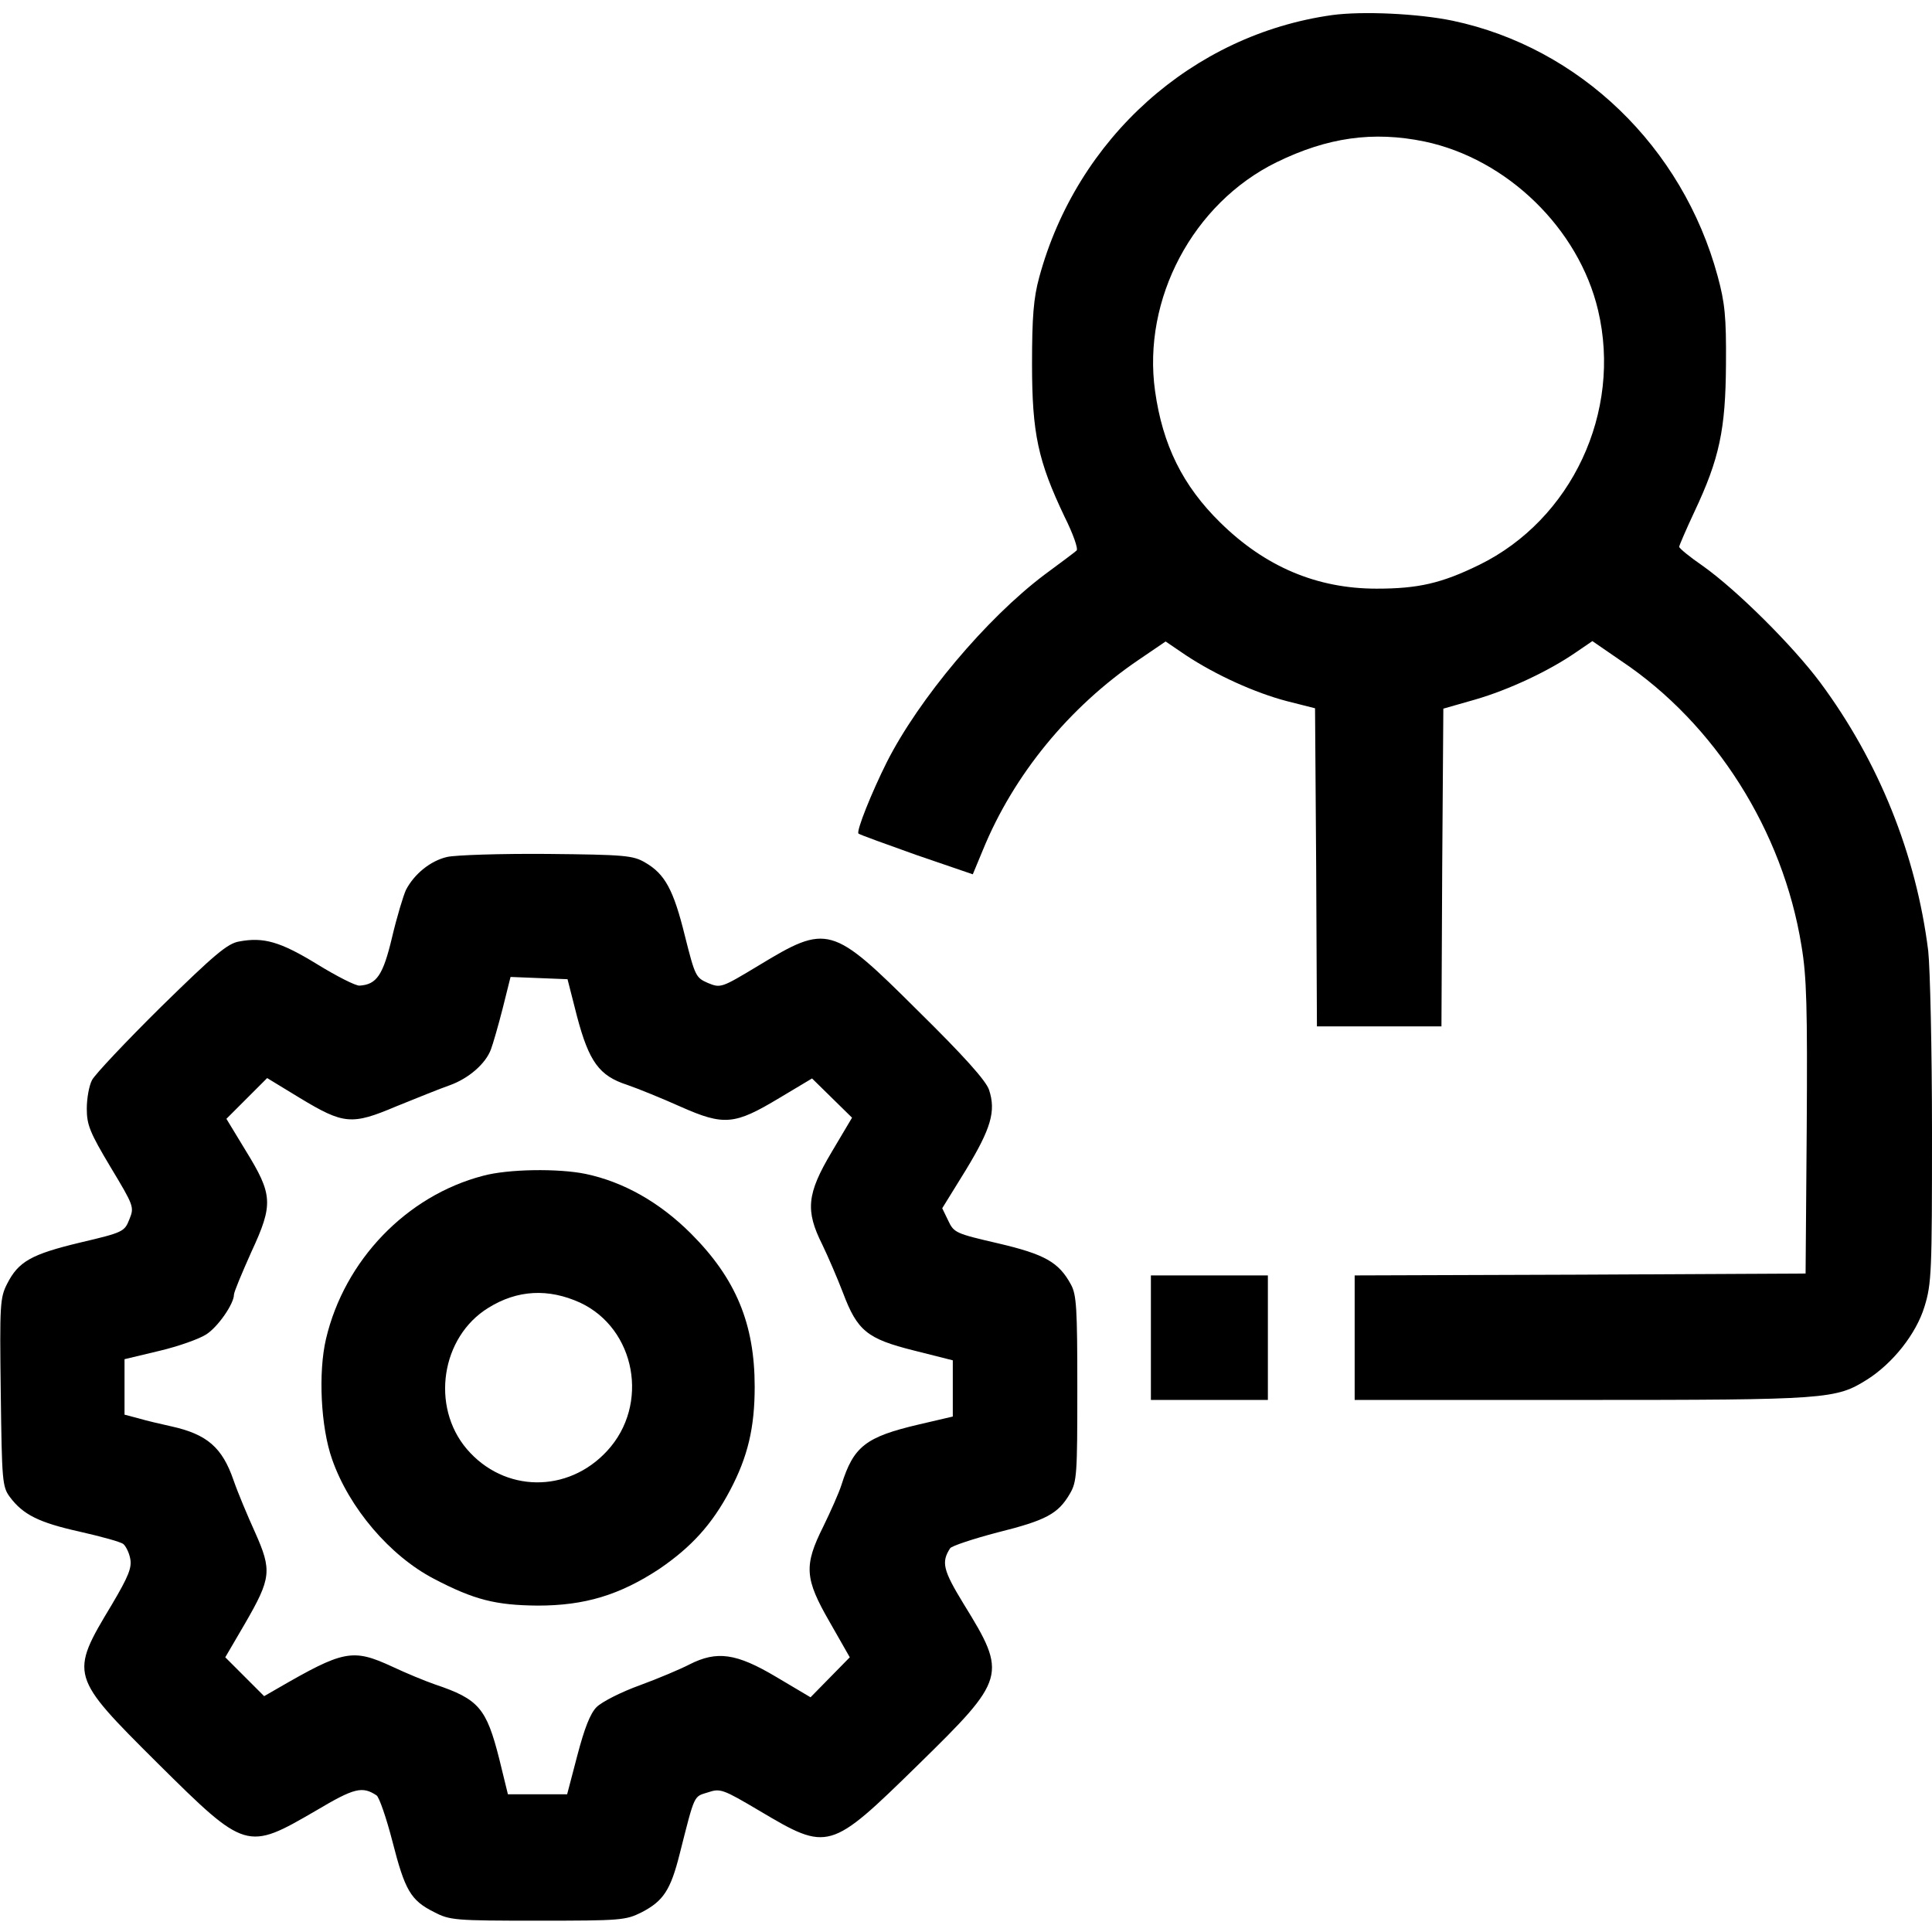 <?xml version="1.0" standalone="no"?>
<!DOCTYPE svg PUBLIC "-//W3C//DTD SVG 20010904//EN"
 "http://www.w3.org/TR/2001/REC-SVG-20010904/DTD/svg10.dtd">
<svg version="1.0" xmlns="http://www.w3.org/2000/svg"
 width="512pt" height="512pt" viewBox="0 0 512 512"
 preserveAspectRatio="xMidYMid meet">

<g transform="translate(0,512) scale(0.1,-0.1)"
fill="#000000" stroke="none">
<path d="M3530 5080 c-370 -52 -676 -326 -776 -695 -15 -55 -19 -105 -19 -230
0 -184 16 -257 86 -404 23 -46 37 -86 32 -90 -4 -4 -43 -33 -85 -64 -154 -116
-333 -329 -418 -497 -40 -80 -81 -182 -75 -189 3 -3 73 -28 154 -57 l149 -51
27 65 c81 198 228 378 412 503 l72 49 53 -36 c80 -53 184 -100 268 -122 l75
-19 3 -422 2 -421 165 0 165 0 2 421 3 421 84 24 c90 26 196 76 267 125 l44
30 77 -53 c248 -166 428 -450 477 -754 14 -82 16 -165 14 -484 l-3 -385 -597
-3 -598 -2 0 -165 0 -165 603 0 c651 0 672 2 755 54 68 43 130 121 152 193 19
61 20 93 20 462 0 218 -5 435 -10 481 -32 256 -131 502 -286 711 -73 98 -221
245 -311 309 -35 24 -63 47 -63 51 0 3 18 45 40 92 67 142 83 219 84 392 1
126 -3 163 -22 233 -93 343 -366 606 -702 677 -91 19 -239 26 -320 15z m245
-335 c219 -46 409 -231 460 -447 64 -270 -70 -555 -315 -675 -100 -49 -162
-63 -272 -63 -158 0 -295 58 -414 175 -100 98 -153 206 -173 349 -34 243 100
497 322 606 135 66 256 83 392 55z"/>
<path d="M1185 2849 c-44 -10 -87 -45 -109 -87 -7 -15 -24 -71 -37 -126 -24
-101 -41 -125 -86 -128 -10 -1 -61 25 -113 57 -98 60 -142 72 -206 60 -31 -5
-66 -35 -207 -173 -93 -92 -175 -179 -183 -194 -8 -15 -14 -49 -14 -76 0 -43
8 -63 63 -155 62 -103 63 -106 50 -138 -13 -33 -16 -35 -131 -62 -129 -31
-163 -50 -193 -109 -19 -37 -20 -55 -17 -288 3 -234 4 -250 24 -277 35 -47 77
-68 185 -92 57 -13 109 -27 116 -33 6 -5 15 -22 18 -38 5 -24 -4 -47 -49 -123
-112 -186 -111 -188 122 -420 234 -232 236 -232 420 -125 101 60 122 65 160
40 7 -5 26 -60 42 -122 33 -129 48 -156 110 -187 42 -22 55 -23 275 -23 220 0
233 1 275 22 58 30 77 59 101 154 41 162 37 152 75 164 33 11 39 9 137 -49
182 -108 186 -107 419 121 235 230 238 239 122 427 -55 90 -60 111 -36 148 4
6 61 25 126 42 128 32 160 49 191 102 19 32 20 52 20 279 0 213 -2 249 -17
276 -32 59 -69 80 -193 109 -112 26 -117 28 -132 60 l-16 33 63 102 c66 109
80 155 61 212 -8 24 -67 90 -189 210 -228 227 -239 230 -422 119 -98 -59 -100
-60 -134 -46 -32 14 -34 18 -61 125 -30 122 -53 164 -105 194 -32 19 -53 21
-260 23 -124 1 -243 -3 -265 -8z m344 -422 c32 -121 59 -158 133 -182 29 -10
93 -36 142 -58 115 -51 143 -48 261 23 l87 52 53 -52 53 -52 -54 -91 c-66
-111 -70 -155 -25 -245 15 -31 40 -89 55 -128 38 -101 64 -122 188 -153 l103
-26 0 -74 0 -75 -90 -21 c-141 -33 -173 -58 -205 -160 -7 -22 -29 -71 -48
-110 -52 -104 -50 -138 17 -254 l53 -93 -52 -53 -52 -53 -91 54 c-106 63 -157
70 -230 33 -23 -12 -82 -37 -131 -55 -50 -18 -101 -44 -115 -58 -17 -17 -32
-56 -51 -128 l-27 -103 -78 0 -79 0 -23 94 c-34 134 -54 158 -170 197 -26 9
-77 30 -113 47 -106 49 -129 44 -307 -59 l-33 -19 -51 51 -52 52 52 89 c70
121 72 141 27 242 -20 44 -46 106 -57 138 -30 87 -70 122 -165 143 -27 6 -66
15 -86 21 l-38 10 0 73 0 74 92 22 c51 12 107 32 125 44 31 20 73 81 73 105 0
7 21 57 46 113 59 127 57 152 -15 269 l-51 84 54 54 54 54 87 -53 c116 -70
137 -72 255 -22 52 21 116 47 142 56 50 18 95 57 109 95 5 13 19 61 31 108
l21 84 75 -3 76 -3 25 -98z"/>
<path d="M1280 2004 c-203 -53 -367 -224 -416 -432 -21 -89 -14 -234 16 -319
45 -129 153 -256 270 -317 107 -56 164 -70 275 -71 125 0 217 28 322 97 85 58
140 118 188 209 47 89 65 166 65 274 0 167 -50 287 -169 406 -83 83 -179 137
-279 158 -73 15 -206 13 -272 -5z m257 -336 c148 -69 185 -271 72 -393 -104
-113 -273 -111 -372 5 -96 113 -68 297 57 374 77 48 159 52 243 14z"/>
<path d="M3050 1575 l0 -165 155 0 155 0 0 165 0 165 -155 0 -155 0 0 -165z"/>
</g>
</svg>
